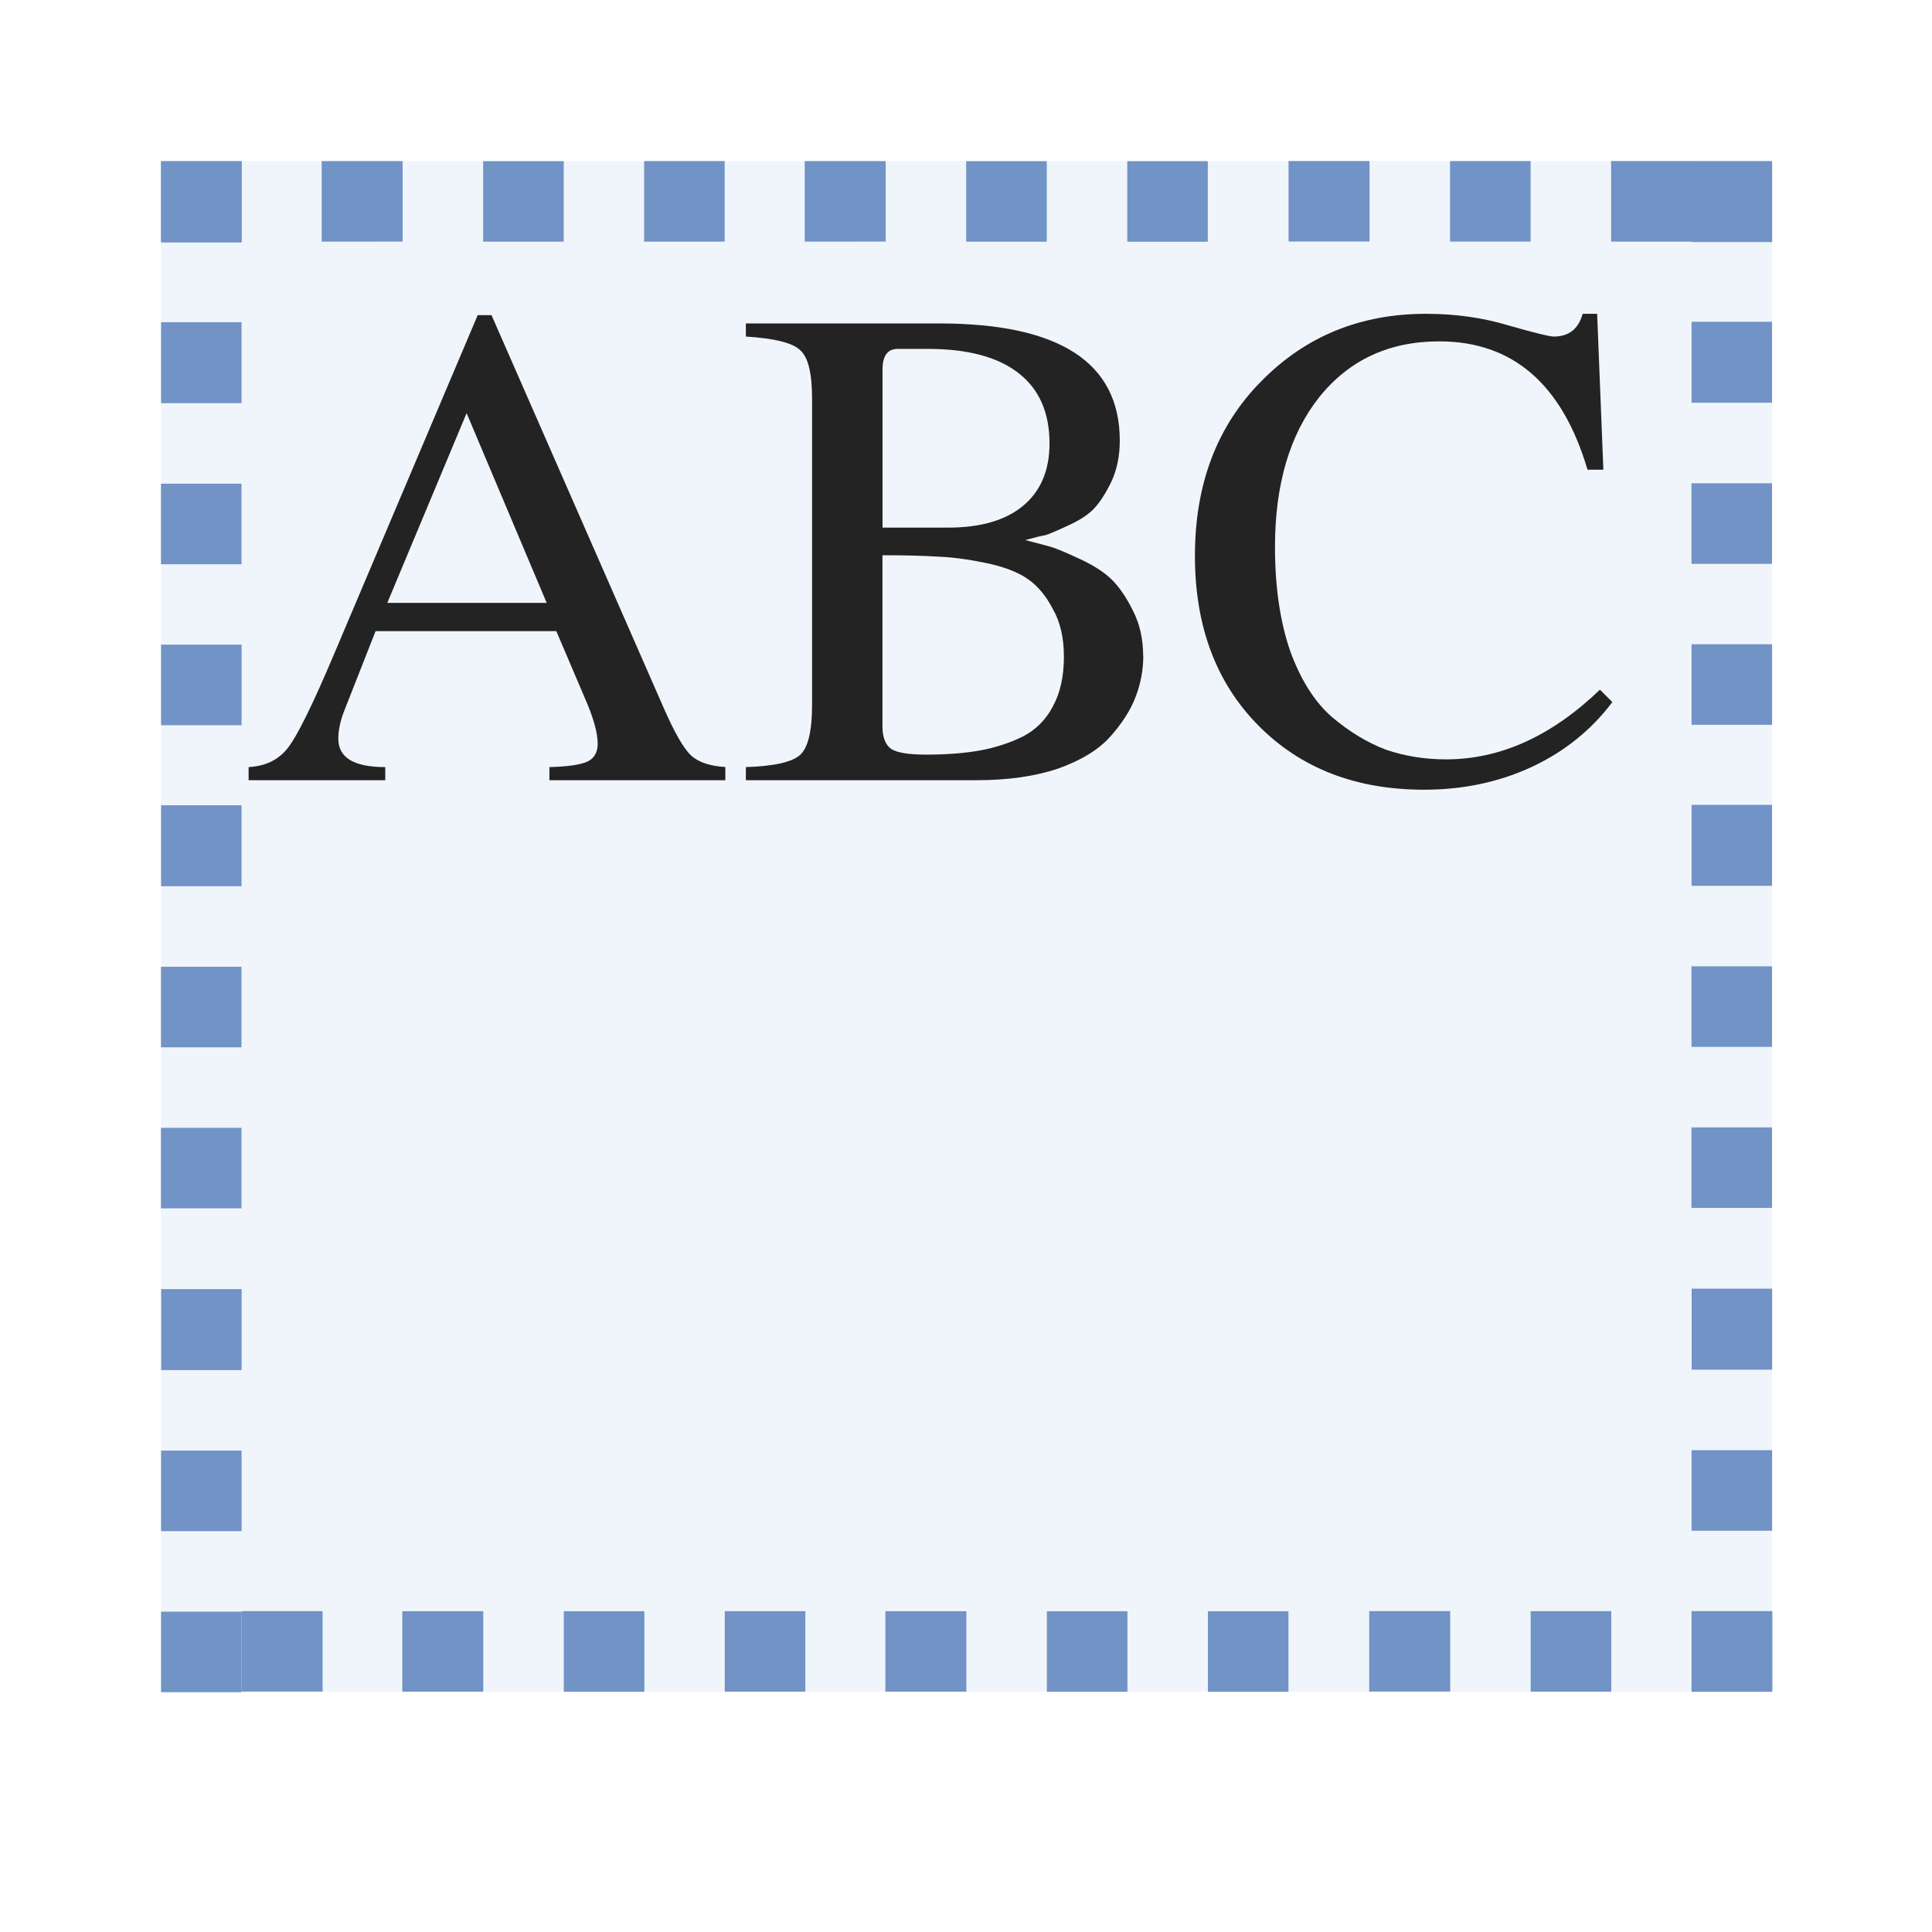 <?xml version="1.0" encoding="UTF-8" standalone="no"?>
<svg
   xmlns:dc="http://purl.org/dc/elements/1.1/"
   xmlns:cc="http://creativecommons.org/ns#"
   xmlns:rdf="http://www.w3.org/1999/02/22-rdf-syntax-ns#"
   xmlns:svg="http://www.w3.org/2000/svg"
   xmlns="http://www.w3.org/2000/svg"
   xmlns:sodipodi="http://sodipodi.sourceforge.net/DTD/sodipodi-0.dtd"
   xmlns:inkscape="http://www.inkscape.org/namespaces/inkscape"
   height="24"
   width="24"
   version="1.1"
   id="svg100"
   sodipodi:docname="lc_quickedit.svg"
   inkscape:version="0.92.4 (unknown)"
   inkscape:export-filename="/home/rizmut/Dokumen/Rizmut/Github/libreoffice-style-karasa-jaga/build/next/cmd/lc_quickedit.png"
   inkscape:export-xdpi="96"
   inkscape:export-ydpi="96">
  <defs
     id="defs104" />
  <sodipodi:namedview
     pagecolor="#ffffff"
     bordercolor="#666666"
     borderopacity="1"
     objecttolerance="10"
     gridtolerance="10"
     guidetolerance="10"
     inkscape:pageopacity="0"
     inkscape:pageshadow="2"
     inkscape:window-width="1366"
     inkscape:window-height="714"
     id="namedview102"
     showgrid="true"
     inkscape:zoom="19.666667"
     inkscape:cx="13.620608"
     inkscape:cy="19.15585"
     inkscape:window-x="0"
     inkscape:window-y="28"
     inkscape:window-maximized="1"
     inkscape:current-layer="svg100"
     inkscape:snap-global="false">
    <inkscape:grid
       type="xygrid"
       id="grid108" />
  </sodipodi:namedview>
  <g
     transform="matrix(0.172,0,0,0.172,1,1)"
     id="g98">
    <rect
       height="110.544"
       rx="0.194"
       ry="0.223"
       width="116.362"
       x="5.818"
       y="5.82"
       id="rect2"
       style="fill:#618fd2;fill-opacity:0.092;stroke-width:1.314" />
    <g
       id="g10"
       style="fill:#232323;stroke-width:1.207" />
    <g
       id="g96"
       style="fill:#7193c6;stroke-width:1.454">
      <path
         d="M 5.818,11.638 V 5.82 H 11.636 v 5.818 z"
         id="path12"
         inkscape:connector-curvature="0" />
      <path
         d="M 17.417,11.636 V 5.823 h 5.849 v 5.812 z"
         id="path14"
         inkscape:connector-curvature="0" />
      <path
         d="M 29.081,11.641 V 5.826 h 5.819 v 5.816 z"
         id="path16"
         inkscape:connector-curvature="0" />
      <path
         d="M 81.417,11.645 H 75.601 V 5.826 h 5.816 z"
         id="path18"
         inkscape:connector-curvature="0" />
      <path
         d="M 40.706,11.638 V 5.82 h 5.818 v 5.818 z"
         id="path20"
         inkscape:connector-curvature="0" />
      <path
         d="M 52.305,11.636 V 5.823 h 5.849 v 5.812 z"
         id="path22"
         inkscape:connector-curvature="0" />
      <path
         d="M 63.968,11.641 V 5.826 h 5.819 v 5.816 z"
         id="path24"
         inkscape:connector-curvature="0" />
      <path
         d="m 116.362,11.638 h -5.816 V 5.819 h 5.816 z"
         id="path26"
         inkscape:connector-curvature="0" />
      <path
         d="M 87.25,11.629 V 5.817 h 5.849 v 5.812 z"
         id="path28"
         inkscape:connector-curvature="0" />
      <path
         d="M 98.913,11.635 V 5.819 h 5.819 V 11.635 Z"
         id="path30"
         inkscape:connector-curvature="0" />
      <path
         d="m 23.242,116.364 v -5.812 H 29.09 v 5.812 z"
         id="path32"
         inkscape:connector-curvature="0" />
      <path
         d="m 34.905,116.37 v -5.816 h 5.819 v 5.816 z"
         id="path34"
         inkscape:connector-curvature="0" />
      <path
         d="m 87.242,116.373 h -5.816 v -5.819 h 5.816 z"
         id="path36"
         inkscape:connector-curvature="0" />
      <path
         d="m 46.531,116.366 v -5.818 h 5.818 v 5.818 z"
         id="path38"
         inkscape:connector-curvature="0" />
      <path
         d="m 58.13,116.364 v -5.812 h 5.849 v 5.812 z"
         id="path40"
         inkscape:connector-curvature="0" />
      <path
         d="m 69.793,116.37 v -5.816 h 5.819 v 5.816 z"
         id="path42"
         inkscape:connector-curvature="0" />
      <path
         d="m 122.187,116.366 h -5.816 v -5.819 h 5.816 z"
         id="path44"
         inkscape:connector-curvature="0" />
      <path
         d="m 93.075,116.357 v -5.812 h 5.849 v 5.812 z"
         id="path46"
         inkscape:connector-curvature="0" />
      <path
         d="m 104.738,116.363 v -5.816 h 5.819 v 5.816 z"
         id="path48"
         inkscape:connector-curvature="0" />
      <path
         d="m 11.636,116.358 v -5.812 h 5.849 v 5.812 z"
         id="path50"
         inkscape:connector-curvature="0" />
      <g
         transform="rotate(90,119.268,113.452)"
         id="g72">
        <path
           d="m 23.242,116.364 v -5.812 H 29.09 v 5.812 z"
           id="path52"
           inkscape:connector-curvature="0" />
        <path
           d="m 34.905,116.37 v -5.816 h 5.819 v 5.816 z"
           id="path54"
           inkscape:connector-curvature="0" />
        <path
           d="m 87.242,116.373 h -5.816 v -5.819 h 5.816 z"
           id="path56"
           inkscape:connector-curvature="0" />
        <path
           d="m 46.531,116.366 v -5.818 h 5.818 v 5.818 z"
           id="path58"
           inkscape:connector-curvature="0" />
        <path
           d="m 58.13,116.364 v -5.812 h 5.849 v 5.812 z"
           id="path60"
           inkscape:connector-curvature="0" />
        <path
           d="m 69.793,116.37 v -5.816 h 5.819 v 5.816 z"
           id="path62"
           inkscape:connector-curvature="0" />
        <path
           d="m 122.187,116.366 h -5.816 v -5.819 h 5.816 z"
           id="path64"
           inkscape:connector-curvature="0" />
        <path
           d="m 93.075,116.357 v -5.812 h 5.849 v 5.812 z"
           id="path66"
           inkscape:connector-curvature="0" />
        <path
           d="m 104.738,116.363 v -5.816 h 5.819 v 5.816 z"
           id="path68"
           inkscape:connector-curvature="0" />
        <path
           d="m 11.636,116.358 v -5.812 h 5.849 v 5.812 z"
           id="path70"
           inkscape:connector-curvature="0" />
      </g>
      <g
         transform="rotate(90,63.984,58.198)"
         id="g94">
        <path
           d="m 23.242,116.364 v -5.812 H 29.09 v 5.812 z"
           id="path74"
           inkscape:connector-curvature="0" />
        <path
           d="m 34.905,116.37 v -5.816 h 5.819 v 5.816 z"
           id="path76"
           inkscape:connector-curvature="0" />
        <path
           d="m 87.242,116.373 h -5.816 v -5.819 h 5.816 z"
           id="path78"
           inkscape:connector-curvature="0" />
        <path
           d="m 46.531,116.366 v -5.818 h 5.818 v 5.818 z"
           id="path80"
           inkscape:connector-curvature="0" />
        <path
           d="m 58.13,116.364 v -5.812 h 5.849 v 5.812 z"
           id="path82"
           inkscape:connector-curvature="0" />
        <path
           d="m 69.793,116.37 v -5.816 h 5.819 v 5.816 z"
           id="path84"
           inkscape:connector-curvature="0" />
        <path
           d="m 122.187,116.366 h -5.816 v -5.819 h 5.816 z"
           id="path86"
           inkscape:connector-curvature="0" />
        <path
           d="m 93.075,116.357 v -5.812 h 5.849 v 5.812 z"
           id="path88"
           inkscape:connector-curvature="0" />
        <path
           d="m 104.738,116.363 v -5.816 h 5.819 v 5.816 z"
           id="path90"
           inkscape:connector-curvature="0" />
        <path
           d="m 11.636,116.358 v -5.812 h 5.849 v 5.812 z"
           id="path92"
           inkscape:connector-curvature="0" />
      </g>
    </g>
  </g>
  <g
     style="fill:#232323;fill-opacity:1;stroke-width:0.272"
     id="g74"
     transform="matrix(0.787,0,0,0.787,2.247,2.565)">
    <path
       inkscape:connector-curvature="0"
       d="M 8.594,8.849 V 9.056 H 5.817 V 8.849 q 0.436,-0.011 0.599,-0.087 0.163,-0.076 0.163,-0.283 0,-0.261 -0.207,-0.73 L 5.926,6.703 H 3.073 L 2.572,7.977 q -0.087,0.229 -0.087,0.425 0,0.447 0.741,0.447 V 9.056 H 1.069 V 8.849 Q 1.472,8.827 1.69,8.544 1.918,8.25 2.419,7.063 L 4.685,1.715 h 0.218 l 2.712,6.186 q 0.261,0.599 0.436,0.762 0.174,0.163 0.545,0.185 z M 3.258,6.257 h 2.516 L 4.51,3.262 Z"
       id="path68-3"
       style="fill:#232323;fill-opacity:1" />
    <path
       inkscape:connector-curvature="0"
       d="m 15.191,7.095 q 0,0.327 -0.12,0.643 -0.12,0.316 -0.403,0.632 -0.272,0.305 -0.817,0.501 -0.545,0.185 -1.296,0.185 H 8.918 V 8.849 Q 9.593,8.827 9.778,8.653 9.963,8.478 9.963,7.868 V 3.033 q 0,-0.599 -0.185,-0.762 Q 9.604,2.096 8.918,2.053 V 1.846 h 3.049 q 2.853,0 2.853,1.851 0,0.359 -0.131,0.643 -0.131,0.272 -0.272,0.425 -0.131,0.142 -0.414,0.272 -0.283,0.131 -0.359,0.152 -0.076,0.011 -0.316,0.076 0.25,0.065 0.37,0.098 0.131,0.033 0.457,0.185 0.338,0.152 0.523,0.327 0.185,0.174 0.348,0.501 0.163,0.316 0.163,0.719 z m -3.43,1.557 q 0.49,0 0.849,-0.065 0.359,-0.065 0.675,-0.218 0.316,-0.163 0.479,-0.479 0.174,-0.316 0.174,-0.784 0,-0.447 -0.174,-0.751 Q 13.601,6.039 13.361,5.875 13.121,5.712 12.697,5.625 12.272,5.538 11.945,5.527 11.619,5.505 11.074,5.505 v 2.701 q 0,0.261 0.142,0.359 0.142,0.087 0.545,0.087 z m -0.686,-3.583 h 1.035 q 0.762,0 1.176,-0.338 0.425,-0.348 0.425,-0.991 0,-0.73 -0.49,-1.111 -0.49,-0.381 -1.427,-0.381 h -0.479 q -0.24,0 -0.24,0.327 z"
       id="path70-6"
       style="fill:#232323;fill-opacity:1" />
    <path
       inkscape:connector-curvature="0"
       d="m 16.006,5.516 q 0,-1.699 1.045,-2.755 1.045,-1.067 2.603,-1.067 0.697,0 1.307,0.185 0.61,0.174 0.708,0.174 0.359,0 0.457,-0.359 h 0.229 l 0.098,2.461 H 22.203 q -0.599,-2.026 -2.341,-2.026 -1.187,0 -1.895,0.882 -0.697,0.882 -0.697,2.363 0,0.947 0.24,1.644 0.25,0.686 0.664,1.045 0.414,0.348 0.849,0.512 0.447,0.152 0.947,0.152 1.285,0 2.429,-1.1 l 0.196,0.196 q -0.501,0.664 -1.274,1.024 -0.773,0.359 -1.699,0.359 -1.612,0 -2.614,-1.013 -1.002,-1.013 -1.002,-2.679 z"
       id="path72"
       style="fill:#232323;fill-opacity:1" />
  </g>
</svg>
